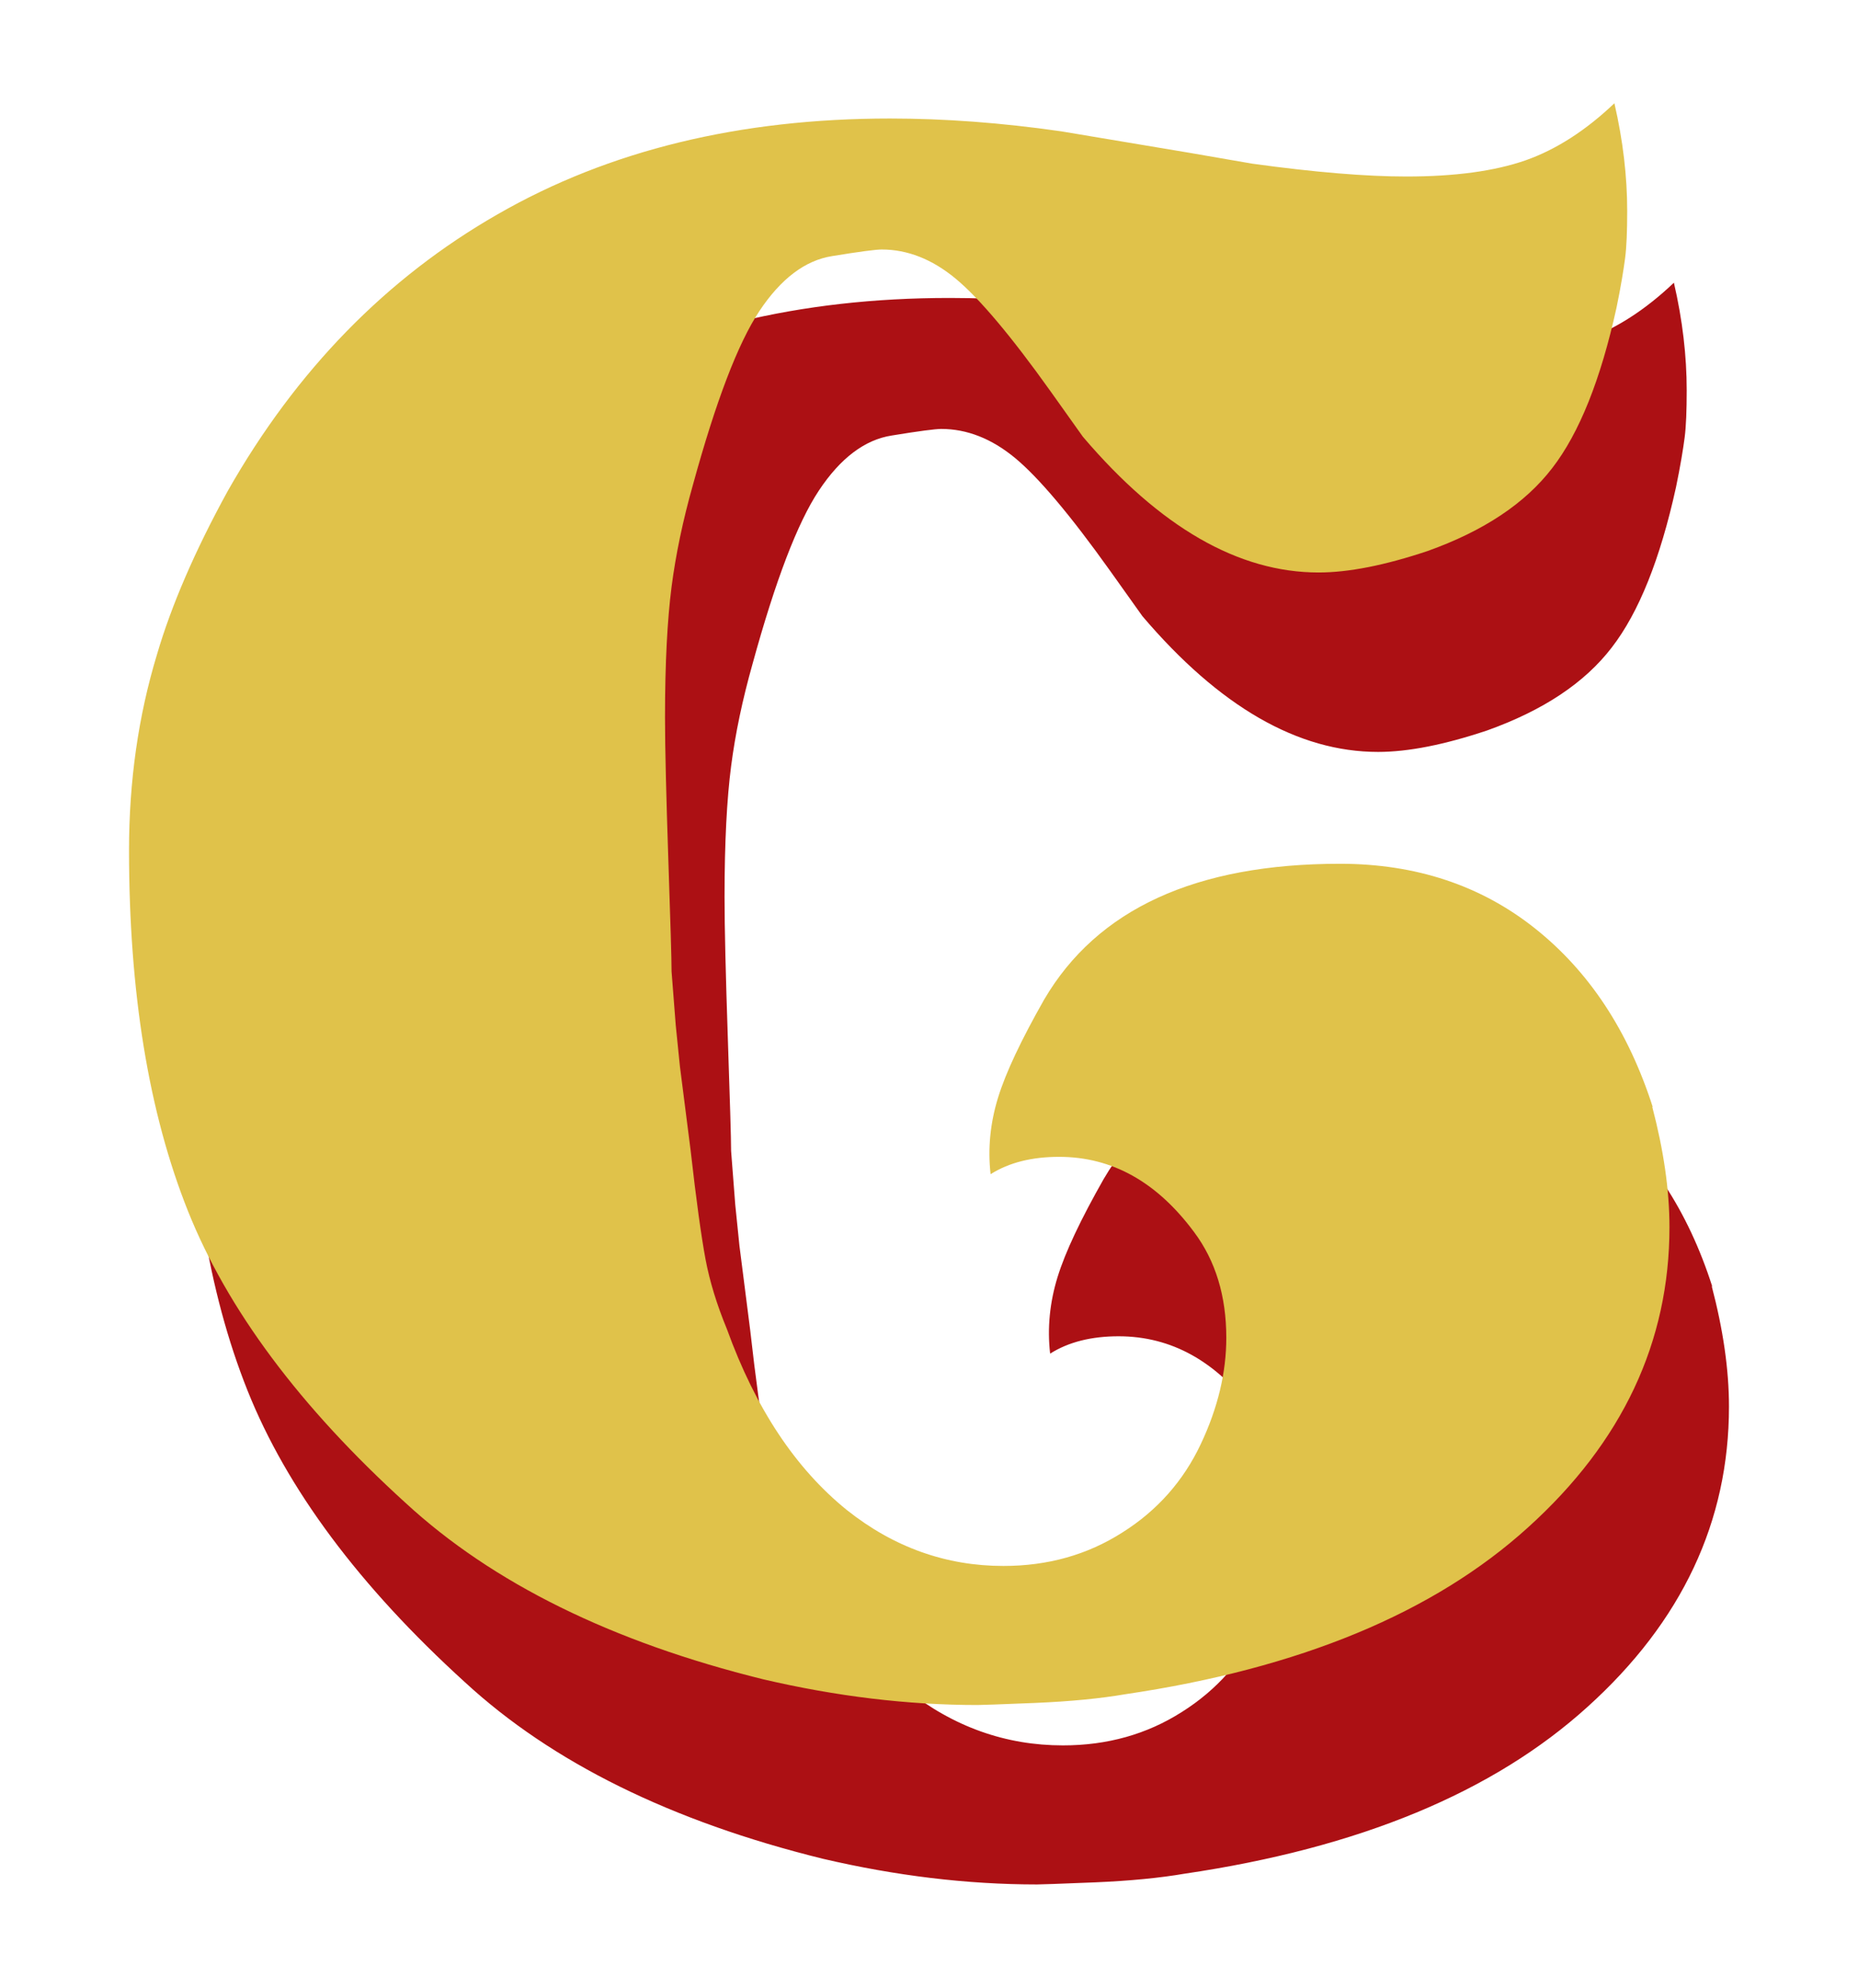 <svg width="72" height="77" viewBox="0 0 72 77" fill="none" xmlns="http://www.w3.org/2000/svg">
<path d="M66.331 49.819C66.769 51.487 67 53.039 67 54.487C67 58.936 65.178 62.817 61.522 66.118C57.866 69.432 52.665 71.587 45.907 72.583C44.961 72.745 43.808 72.861 42.424 72.919C41.04 72.977 40.29 73 40.186 73C37.476 73 34.708 72.664 31.883 72.004C26.013 70.556 21.388 68.273 18.02 65.169C13.926 61.45 11.112 57.673 9.59 53.862C8.068 50.05 7.307 45.393 7.307 39.89C7.307 37.226 7.664 34.689 8.391 32.302C8.944 30.414 9.855 28.294 11.135 25.965C13.788 21.296 17.282 17.717 21.596 15.249C25.909 12.77 30.983 11.542 36.796 11.542C38.895 11.542 41.109 11.704 43.439 12.04L48.421 12.874L50.831 13.291C53.264 13.627 55.26 13.789 56.805 13.789C58.685 13.789 60.219 13.581 61.418 13.164C62.606 12.747 63.759 12.005 64.866 10.951C65.201 12.399 65.362 13.789 65.362 15.122C65.362 15.898 65.339 16.512 65.282 16.952C65.224 17.392 65.12 18.041 64.947 18.875C64.336 21.655 63.506 23.729 62.456 25.085C61.407 26.452 59.804 27.517 57.635 28.294C55.975 28.85 54.568 29.128 53.403 29.128C50.301 29.128 47.256 27.378 44.269 23.868L43.023 22.119C41.478 19.953 40.244 18.493 39.333 17.74C38.422 16.987 37.465 16.616 36.473 16.616C36.254 16.616 35.619 16.697 34.558 16.871C33.509 17.033 32.563 17.751 31.733 19.003C30.902 20.254 30.049 22.49 29.161 25.722C28.769 27.112 28.492 28.433 28.331 29.684C28.169 30.935 28.077 32.615 28.077 34.735C28.077 35.963 28.123 37.782 28.204 40.203C28.285 42.624 28.331 44.084 28.331 44.582L28.492 46.667L28.654 48.255L29.069 51.51C29.288 53.456 29.484 54.858 29.645 55.727C29.807 56.584 30.084 57.488 30.476 58.438C31.583 61.496 33.128 63.836 35.123 65.447C36.946 66.895 38.975 67.613 41.19 67.613C42.908 67.613 44.442 67.184 45.803 66.316C47.164 65.458 48.167 64.311 48.836 62.898C49.505 61.485 49.828 60.106 49.828 58.774C49.828 57.163 49.413 55.796 48.582 54.684C47.141 52.738 45.399 51.765 43.346 51.765C42.297 51.765 41.409 51.985 40.694 52.437C40.578 51.44 40.682 50.444 40.982 49.471C41.282 48.498 41.882 47.235 42.77 45.671C44.822 42.172 48.64 40.411 54.233 40.411C57.163 40.411 59.688 41.246 61.787 42.914C63.886 44.582 65.409 46.888 66.354 49.842L66.331 49.819Z" fill="#AC1014"/>
<path d="M64.025 42.867C64.463 44.536 64.694 46.088 64.694 47.536C64.694 51.985 62.871 55.866 59.215 59.168C55.559 62.481 50.358 64.636 43.6 65.632C42.654 65.794 41.501 65.91 40.117 65.968C38.733 66.026 37.984 66.049 37.88 66.049C35.17 66.049 32.402 65.713 29.576 65.053C23.706 63.605 19.081 61.322 15.714 58.218C11.62 54.499 8.806 50.722 7.283 46.911C5.761 43.099 5 38.442 5 32.939C5 30.275 5.358 27.738 6.084 25.351C6.638 23.463 7.549 21.343 8.829 19.014C11.481 14.345 14.976 10.766 19.289 8.298C23.602 5.819 28.677 4.591 34.489 4.591C36.588 4.591 38.803 4.753 41.132 5.089L46.114 5.923L48.525 6.34C50.958 6.676 52.953 6.838 54.498 6.838C56.378 6.838 57.912 6.63 59.112 6.213C60.3 5.796 61.453 5.054 62.56 4C62.894 5.448 63.056 6.838 63.056 8.171C63.056 8.947 63.033 9.561 62.975 10.001C62.917 10.441 62.814 11.09 62.641 11.924C62.029 14.704 61.199 16.778 60.15 18.134C59.1 19.501 57.497 20.567 55.329 21.343C53.668 21.899 52.261 22.177 51.096 22.177C47.994 22.177 44.949 20.427 41.962 16.917L40.717 15.168C39.172 13.002 37.938 11.542 37.026 10.789C36.115 10.036 35.158 9.665 34.166 9.665C33.947 9.665 33.313 9.746 32.252 9.92C31.202 10.082 30.257 10.8 29.426 12.052C28.596 13.303 27.743 15.539 26.855 18.771C26.462 20.161 26.186 21.482 26.024 22.733C25.863 23.984 25.77 25.664 25.77 27.784C25.77 29.012 25.817 30.831 25.897 33.252C25.978 35.673 26.024 37.133 26.024 37.631L26.186 39.716L26.347 41.304L26.762 44.559C26.981 46.505 27.177 47.907 27.339 48.776C27.5 49.633 27.777 50.537 28.169 51.487C29.276 54.545 30.822 56.885 32.817 58.496C34.639 59.944 36.669 60.662 38.883 60.662C40.602 60.662 42.135 60.233 43.496 59.364C44.857 58.507 45.861 57.36 46.529 55.947C47.198 54.534 47.521 53.155 47.521 51.823C47.521 50.212 47.106 48.845 46.276 47.733C44.834 45.787 43.093 44.814 41.04 44.814C39.99 44.814 39.102 45.034 38.387 45.486C38.272 44.489 38.376 43.493 38.676 42.52C38.975 41.547 39.575 40.284 40.463 38.72C42.516 35.221 46.333 33.461 51.927 33.461C54.856 33.461 57.382 34.295 59.481 35.963C61.58 37.631 63.102 39.937 64.048 42.891L64.025 42.867Z" fill="#E0C24A"/>
</svg>
